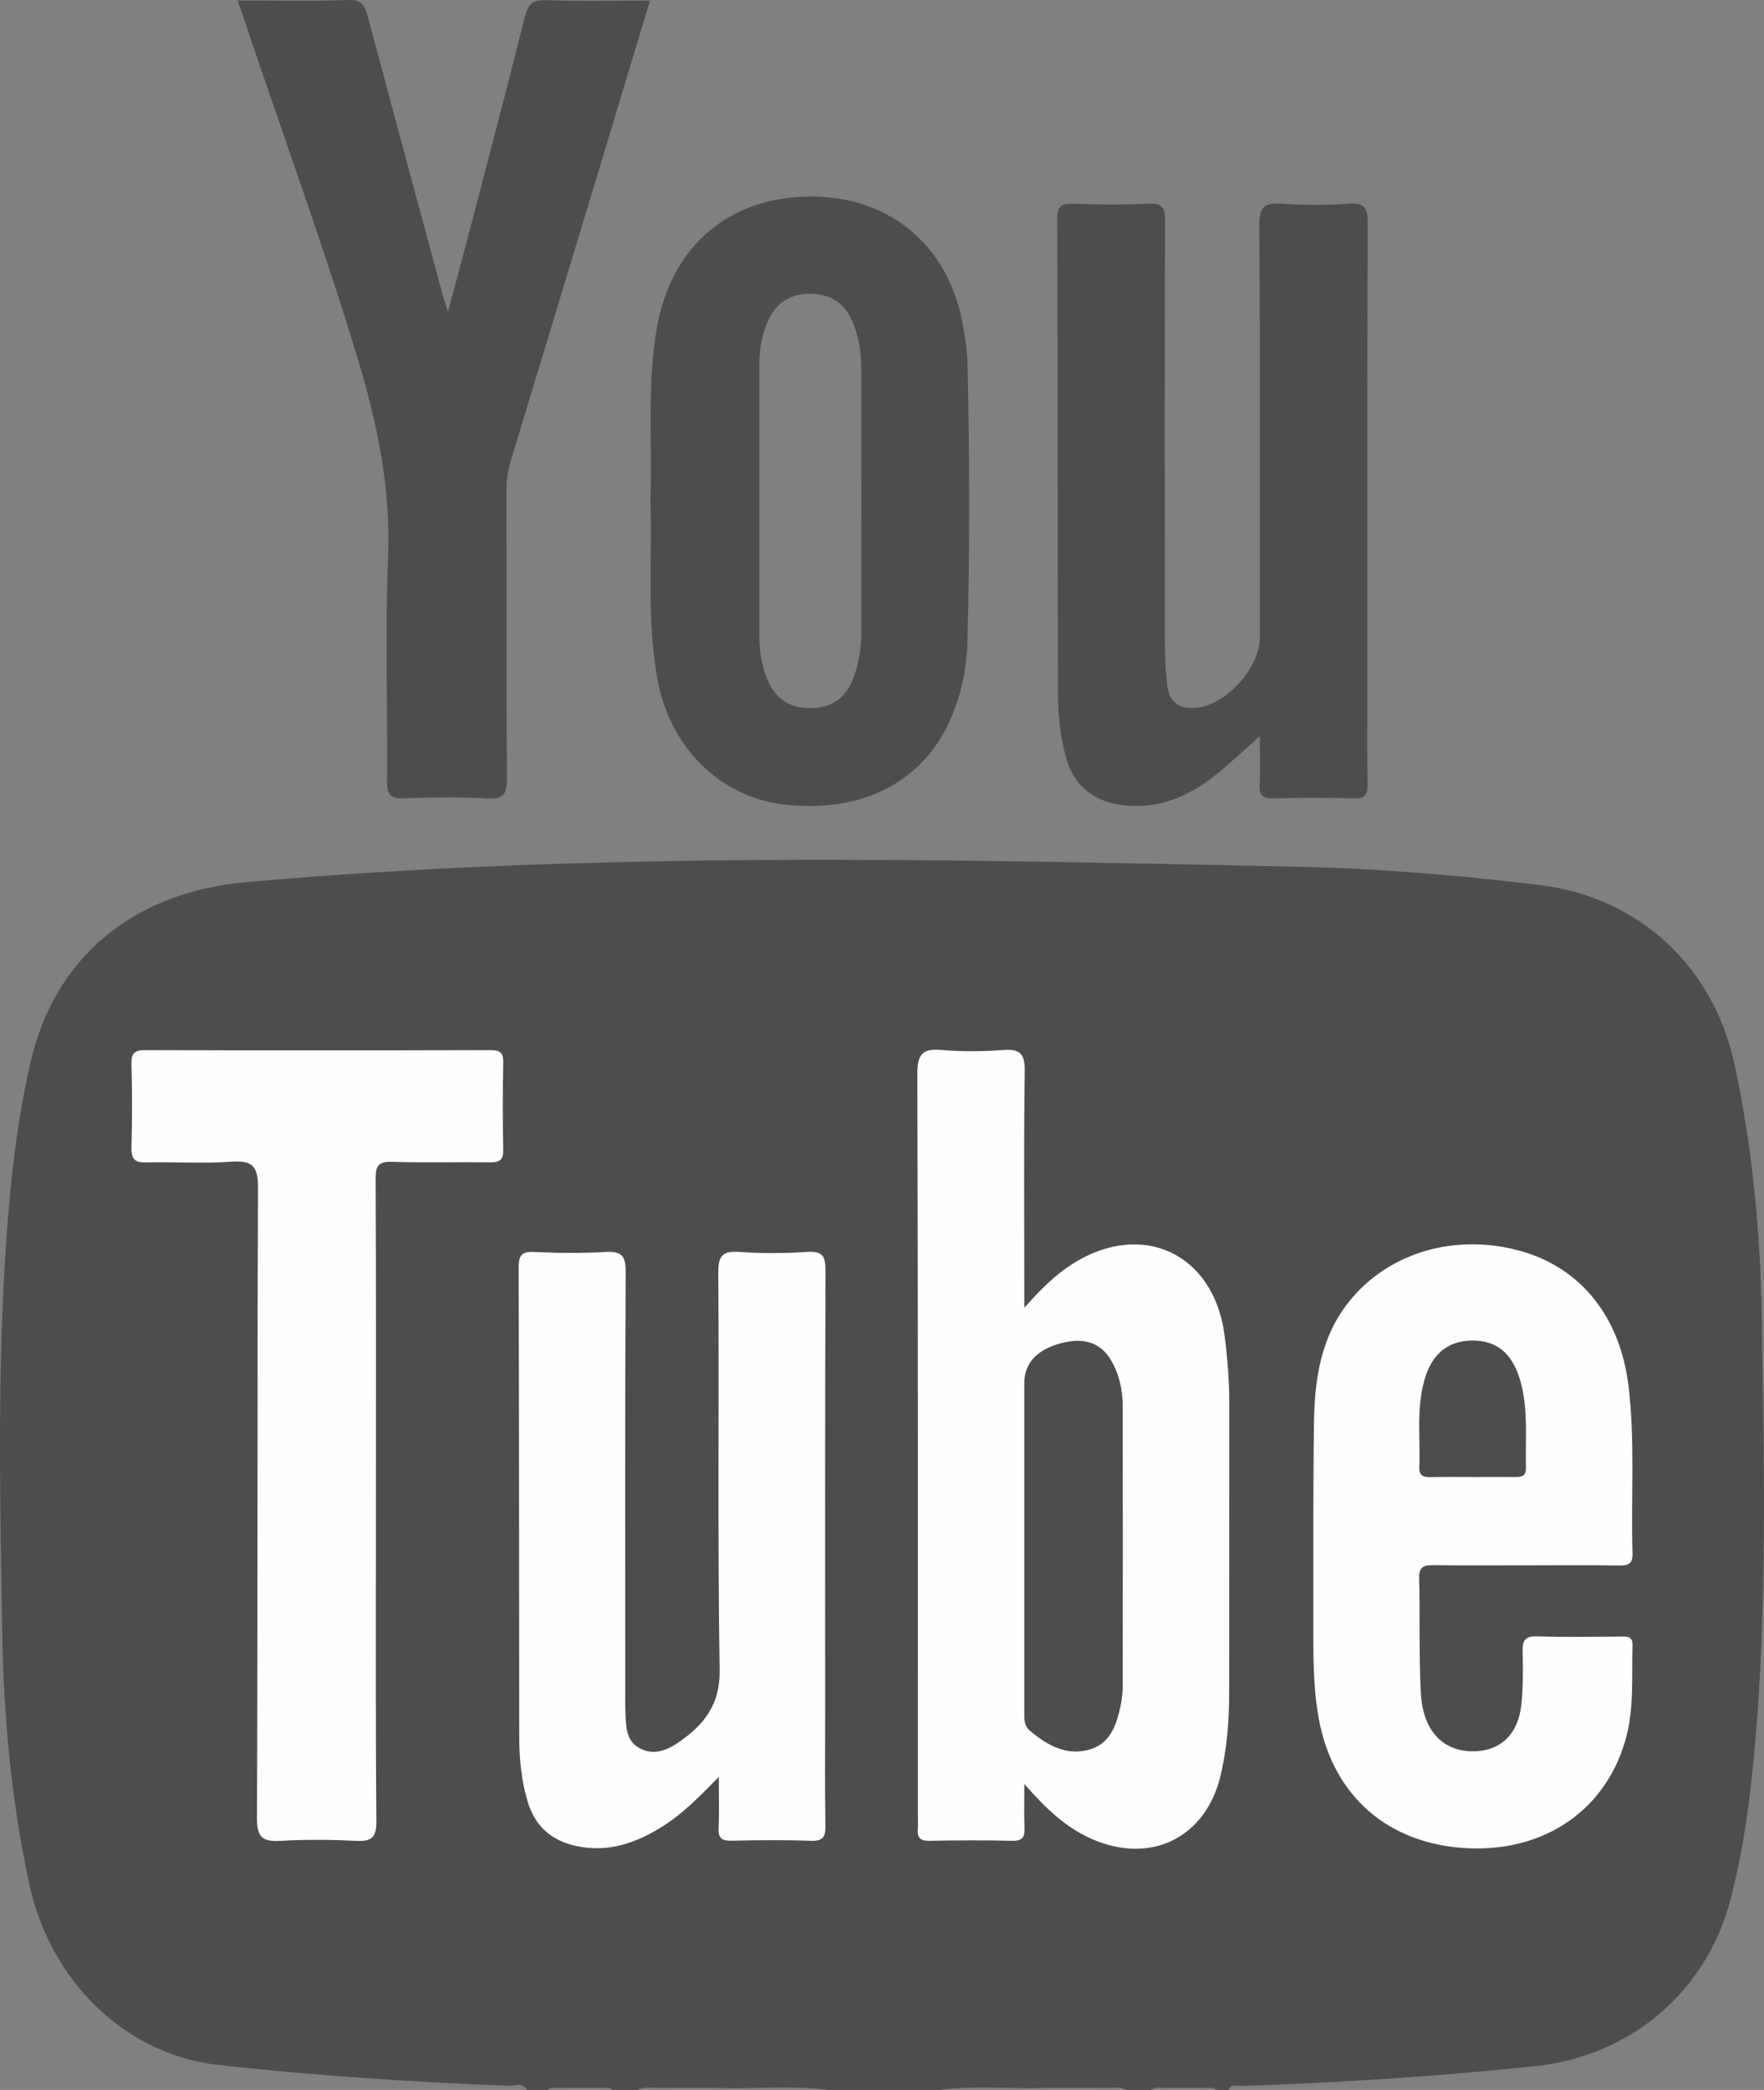 <?xml version="1.0" encoding="UTF-8"?><svg id="Layer_2" xmlns="http://www.w3.org/2000/svg" viewBox="0 0 360.38 426.82"><rect x="0" y="0" width="360.38" height="426.82" fill="#808080" stroke="none"/><defs><style>.cls-1{fill:#4d4d4d;}.cls-2{fill:#fefefe;}</style></defs><g id="Layer_1-2"><g><path class="cls-1" d="M107.68,426.82c-.91-1.64-2.47-.8-3.7-.85-19.85-.74-39.66-2.08-59.4-4.25-18.88-2.08-34.3-17.06-38.58-36.87-3.68-17.04-5.27-34.32-5.55-51.67-.48-28.88-1.13-57.78,1.36-86.62,.86-9.96,2.19-19.86,4.43-29.61,4.98-21.64,21.16-34.77,44.14-36.8,71.54-6.33,143.18-4.67,214.82-3.13,16.5,.35,33,1.73,49.41,3.74,20.2,2.48,35.39,16.53,39.73,36.55,3.69,17.03,5.3,34.32,5.58,51.67,.47,29.3,1.16,58.62-1.42,87.87-.93,10.51-2.31,20.97-4.99,31.19-4.95,18.83-20.5,31.88-39.79,33.92-20.03,2.12-40.11,3.37-60.24,4.06-.84,.03-2.01-.57-2.46,.81h-2.5c-.82-.75-1.82-.31-2.74-.43-.78,0-1.56,0-2.35,0-.8,0-1.59,0-2.39,0-.8,0-1.6,0-2.4,0-1.15,.17-2.39-.4-3.46,.43h-5c-1.7-.91-3.53-.21-5.29-.43-1.64,0-3.29,0-4.93,0-1.97,0-3.94,0-5.91,0-7.4,.26-14.82-.53-22.21,.43h-22.5c-7.62-.99-15.28-.15-22.92-.43-1.73,0-3.45,0-5.18,0-1.66,0-3.32,0-4.98,0-2.02,.21-4.11-.48-6.09,.43h-5c-.84-.76-1.87-.3-2.8-.43-.99,0-1.99,0-2.98,0-.8,0-1.6,0-2.39,0-.79,0-1.58,0-2.37,0-.93,.13-1.95-.33-2.79,.43h-4.17Z"/><path class="cls-1" d="M48.56,.1c7.89,0,15.25,.18,22.6-.09,2.84-.11,3.41,1.25,3.99,3.42,5,18.73,10.06,37.44,15.11,56.16,.29,1.07,.64,2.11,1.25,4.13,1.64-6.13,3.08-11.42,4.47-16.73,3.77-14.47,7.58-28.94,11.22-43.44,.63-2.52,1.47-3.62,4.33-3.51,6.93,.26,13.87,.08,21.26,.08-3.54,11.75-7,23.23-10.47,34.7-5.97,19.74-11.95,39.48-17.96,59.21-.61,2.01-.89,4.02-.89,6.12,.04,19.58-.04,39.16,.09,58.74,.02,3.04-.45,4.4-3.96,4.19-5.67-.34-11.39-.24-17.07-.03-2.74,.1-3.47-.73-3.45-3.45,.13-15.28-.42-30.57,.2-45.82,.57-13.99-2.18-27.24-6.17-40.44-7.05-23.33-15.47-46.19-23.2-69.29-.39-1.17-.8-2.33-1.37-3.94Z"/><path class="cls-1" d="M257.39,150.34c-3.51,3.08-6.37,5.86-9.51,8.3-5.42,4.21-11.47,6.66-18.54,5.79-5.95-.73-10.02-4.06-11.58-9.79-1.17-4.31-1.62-8.74-1.63-13.19-.06-32.22-.03-64.44-.15-96.66,0-2.65,.76-3.27,3.26-3.17,5.13,.19,10.28,.23,15.41-.01,2.85-.14,3.37,.88,3.36,3.49-.09,28.61-.07,57.22-.03,85.83,0,3.05,.13,6.11,.49,9.13,.43,3.58,2.72,4.89,6.2,4.46,6.06-.76,12.71-8.25,12.71-14.34,0-28.05,.09-56.11-.11-84.16-.03-3.83,1.08-4.65,4.59-4.41,4.56,.31,9.18,.31,13.74,0,3.2-.22,3.82,.83,3.81,3.88-.12,31.53-.07,63.05-.07,94.58,0,6.67-.1,13.33,.05,20,.05,2.35-.59,3.08-2.99,3-5.41-.18-10.83-.15-16.24-.01-2.2,.06-2.94-.63-2.82-2.82,.17-3.04,.04-6.09,.04-9.87Z"/><path class="cls-2" d="M146.84,362.91c-4,4.07-7.38,7.52-11.49,10.1-5.44,3.42-11.17,5.42-17.74,3.97-5.12-1.13-8.38-4.19-9.83-9.09-1.26-4.27-1.7-8.72-1.7-13.17-.04-31.93-.02-63.87-.12-95.8,0-2.53,.56-3.35,3.18-3.23,4.85,.23,9.73,.26,14.57,0,3.17-.17,4.13,.65,4.11,4-.15,28.32-.08,56.65-.08,84.97,0,1.8-.04,3.61,.04,5.41,.12,2.64,.14,5.47,2.85,6.94,2.95,1.61,5.77,.4,8.18-1.29,5.02-3.52,8.32-7.57,8.21-14.62-.43-27.07-.09-54.15-.27-81.22-.02-3.58,.97-4.43,4.35-4.2,4.56,.31,9.17,.31,13.73,0,3.2-.22,3.83,.82,3.82,3.88-.12,29.99-.07,59.98-.07,89.97,0,7.78-.08,15.55,.05,23.33,.04,2.27-.47,3.17-2.94,3.08-5.41-.19-10.83-.13-16.24-.02-1.93,.04-2.74-.45-2.64-2.52,.15-3.17,.04-6.35,.04-10.49Z"/><path class="cls-2" d="M76.8,306.96c0,21.66-.09,43.32,.09,64.97,.03,3.41-1.01,4.17-4.16,4.02-5.12-.25-10.28-.29-15.4,0-3.63,.21-4.84-.63-4.83-4.61,.17-42.9,.04-85.8,.21-128.7,.02-4.28-.96-5.7-5.36-5.39-5.8,.41-11.66,0-17.48,.15-2.4,.06-3.07-.74-3.01-3.08,.15-5.69,.15-11.39,0-17.07-.06-2.24,.71-2.8,2.86-2.79,23.46,.07,46.92,.06,70.38,0,1.87,0,2.75,.37,2.71,2.49-.12,5.97-.12,11.94,0,17.91,.04,2.11-.8,2.54-2.69,2.52-6.66-.09-13.33,.11-19.99-.1-2.78-.09-3.41,.78-3.39,3.45,.11,22.07,.06,44.15,.06,66.22Z"/><path class="cls-1" d="M197.67,74.11c-.05-2.34-.46-4.69-.83-7.01-2.61-16.41-14.5-26.8-30.8-26.96-16.69-.16-28.7,9.81-31.75,26.34-2.18,11.84-.99,23.8-1.4,35.71,.4,12.32-.83,24.71,1.51,36.95,2.6,13.56,12.69,23.5,25.39,25.11,15.62,1.98,28.24-4.15,34.06-16.62,2.49-5.35,3.66-11.07,3.81-16.92,.47-18.86,.43-37.73,0-56.6Zm-23.26,64.18c-1.48,4.09-4.36,6.3-8.77,6.34-4.38,.04-7.36-2-8.95-6.08-1.07-2.75-1.56-5.59-1.56-8.53,0-9.29,0-18.59,0-27.88,0-9.29,0-18.59,0-27.88,0-3.09,.55-6.1,1.84-8.89,1.66-3.61,4.54-5.39,8.6-5.37,4.07,.02,6.91,1.87,8.51,5.5,1.35,3.07,1.87,6.38,1.88,9.73,.02,18.03,.01,36.07,0,54.1,0,3.07-.51,6.08-1.56,8.97Z"/><path class="cls-2" d="M250.15,272.58c-2.18-16.57-16.81-23.43-30.96-14.51-3.54,2.23-6.48,5.14-9.93,9.01v-5.07c0-14.44-.12-28.88,.09-43.32,.05-3.55-1.02-4.5-4.41-4.25-4.14,.3-8.35,.35-12.48,0-3.93-.35-5.06,.74-5.05,4.88,.16,50.54,.11,101.09,.11,151.64,0,.83,.06,1.67-.01,2.5-.14,1.67,.33,2.52,2.27,2.48,5.69-.11,11.39-.13,17.08,0,2.19,.05,2.52-.94,2.44-2.76-.11-2.65-.03-5.31-.03-8.84,4.43,5.05,8.44,8.84,13.63,11.16,12.18,5.45,23.56-.2,26.52-13.12,1.25-5.44,1.69-10.96,1.7-16.52,.02-19.72,0-39.44,.02-59.15,0-4.73-.37-9.42-.98-14.11Zm-20.79,71.89c0,1.24-.14,2.5-.39,3.71-.85,4.04-2.08,8.03-6.65,9.2-4.57,1.17-8.32-.95-11.78-3.8-1.43-1.18-1.28-2.62-1.28-4.13,0-11.38,0-22.75,0-34.13s0-21.92,0-32.88c0-4.08,2.63-6.87,7.68-8.17,4.58-1.18,8,0,10.08,3.59,1.63,2.82,2.33,5.94,2.34,9.16,.04,19.14,.03,38.29,0,57.43Z"/><path class="cls-2" d="M331.08,334.24c-5.69,.01-11.39,.13-17.08-.05-2.54-.08-2.98,.94-2.93,3.15,.09,3.47,.09,6.96-.22,10.41-.57,6.42-4.32,9.98-10.07,9.91-6.16-.07-10.14-4.31-10.52-12.06-.39-7.76-.13-15.55-.33-23.32-.06-2.44,1.1-2.65,3.03-2.63,6.25,.08,12.5,.03,18.75,.03,6.39,0,12.78-.06,19.16,.03,1.91,.03,2.71-.42,2.65-2.52-.34-11.37,.55-22.77-.82-34.13-1.69-13.98-9.59-24.02-21.86-27.52-13.43-3.82-27.27,.2-35.36,10.44-5.62,7.12-6.9,15.64-7.03,24.33-.2,13.47-.13,26.94-.14,40.41,0,6.66-.11,13.32,1.05,19.93,2.8,16.08,14.23,26.12,30.72,26.82,15.8,.67,28.33-8.13,32.17-22.76,1.6-6.11,1.08-12.41,1.27-18.65,.06-1.96-1.13-1.83-2.42-1.83Zm-40.09-52.35c1.51-5.35,4.74-8.03,9.67-8.11,4.96-.08,8.2,2.48,9.83,7.85,1.8,5.95,1.1,12.08,1.26,18.14,.05,1.88-1.11,1.9-2.45,1.88-2.77-.02-5.54,0-8.31,0-2.91,0-5.82-.05-8.72,.02-1.48,.04-2.38-.3-2.31-2.02,.25-5.93-.63-11.92,1.03-17.76Z"/></g></g></svg>
